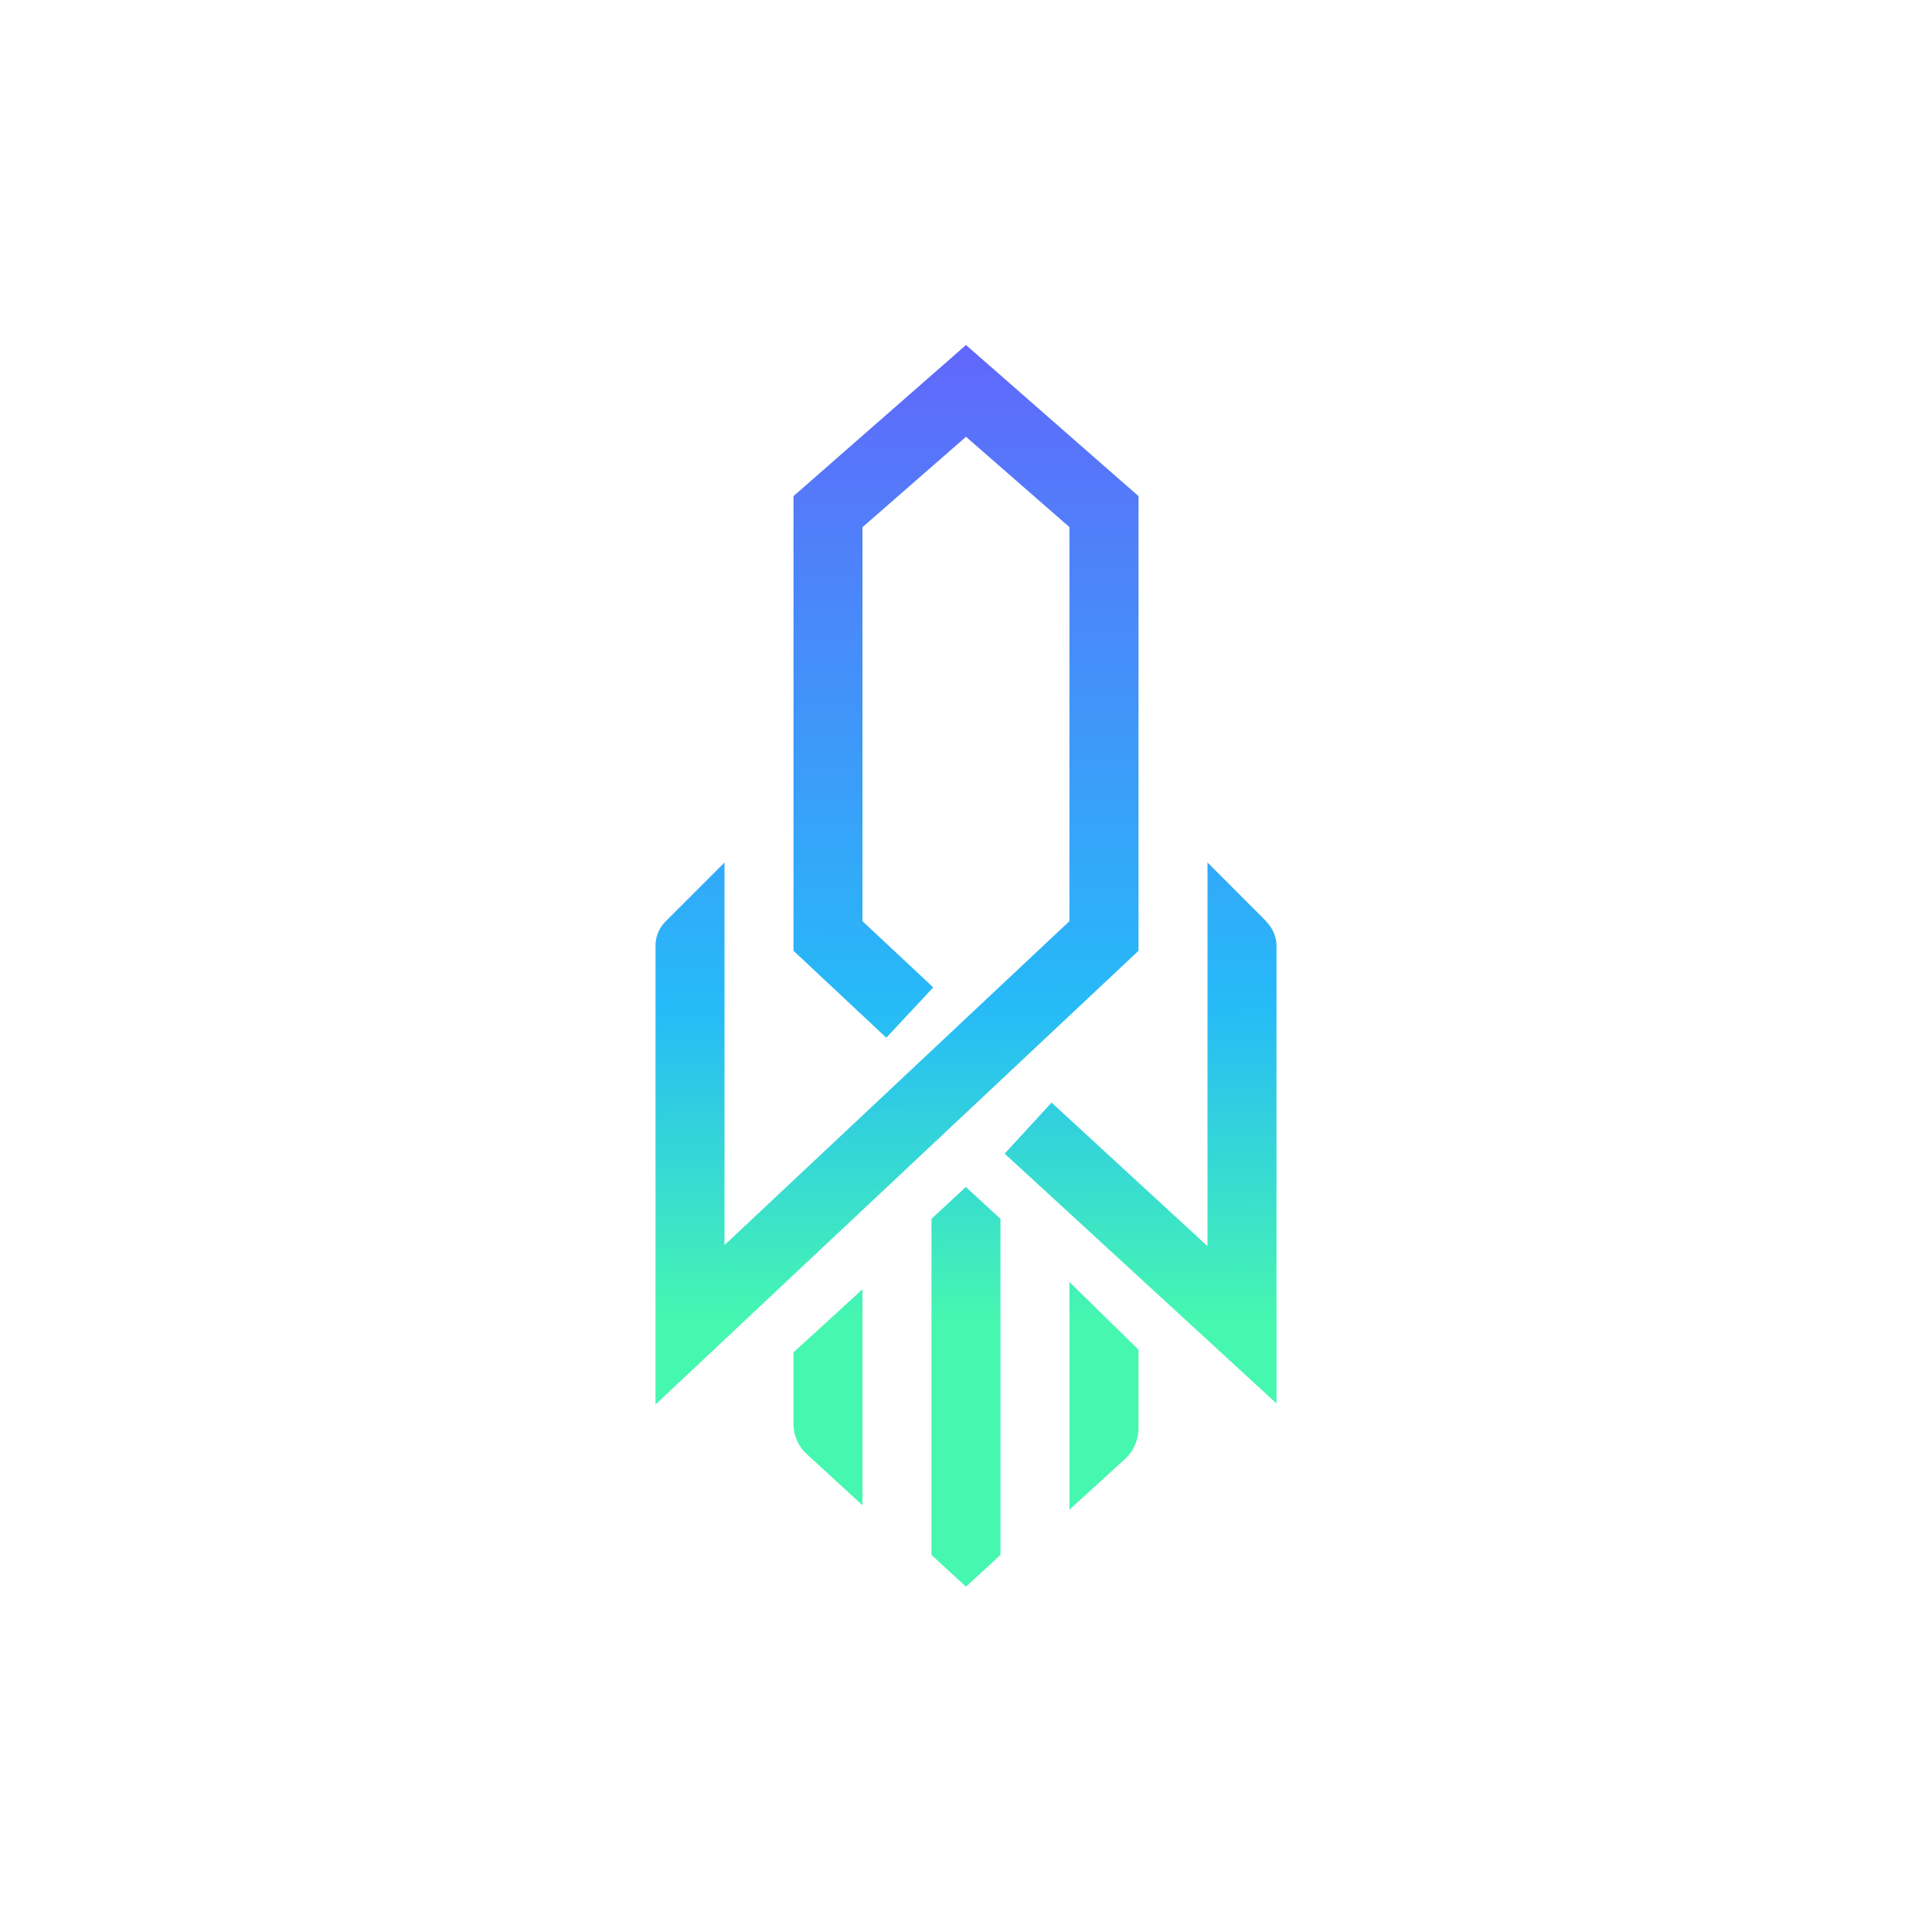 <svg xmlns="http://www.w3.org/2000/svg" width="24" height="24" fill="none" viewBox="0 0 24 24"><path fill="url(#FCON__a)" d="M14.143 6.163 12 4.286 9.857 6.163v5.648l1.153 1.08.583-.625-.879-.823V6.549L12 5.426l1.285 1.122v4.895L9 15.467v-4.753l-.729.729a.43.43 0 0 0-.128.304v5.7l6-5.636zm1.585 5.284c.081.08.127.187.129.3v5.687l-3.377-3.103.583-.634L15 15.48v-4.766l.728.729zM12 14.743l-.429.398v4.175l.429.394.428-.394V15.14L12 14.747zM9.857 16.8l.857-.784v2.683l-.686-.63a.51.51 0 0 1-.171-.382zm4.286-.034-.858-.84v2.828l.695-.634a.53.53 0 0 0 .163-.386z"/><defs><linearGradient id="FCON__a" x1="11.177" x2="11.245" y1="4.286" y2="19.461" gradientUnits="userSpaceOnUse"><stop stop-color="#6167FB"/><stop offset=".54" stop-color="#26BAF8"/><stop offset=".8" stop-color="#46F7B0"/></linearGradient></defs></svg>